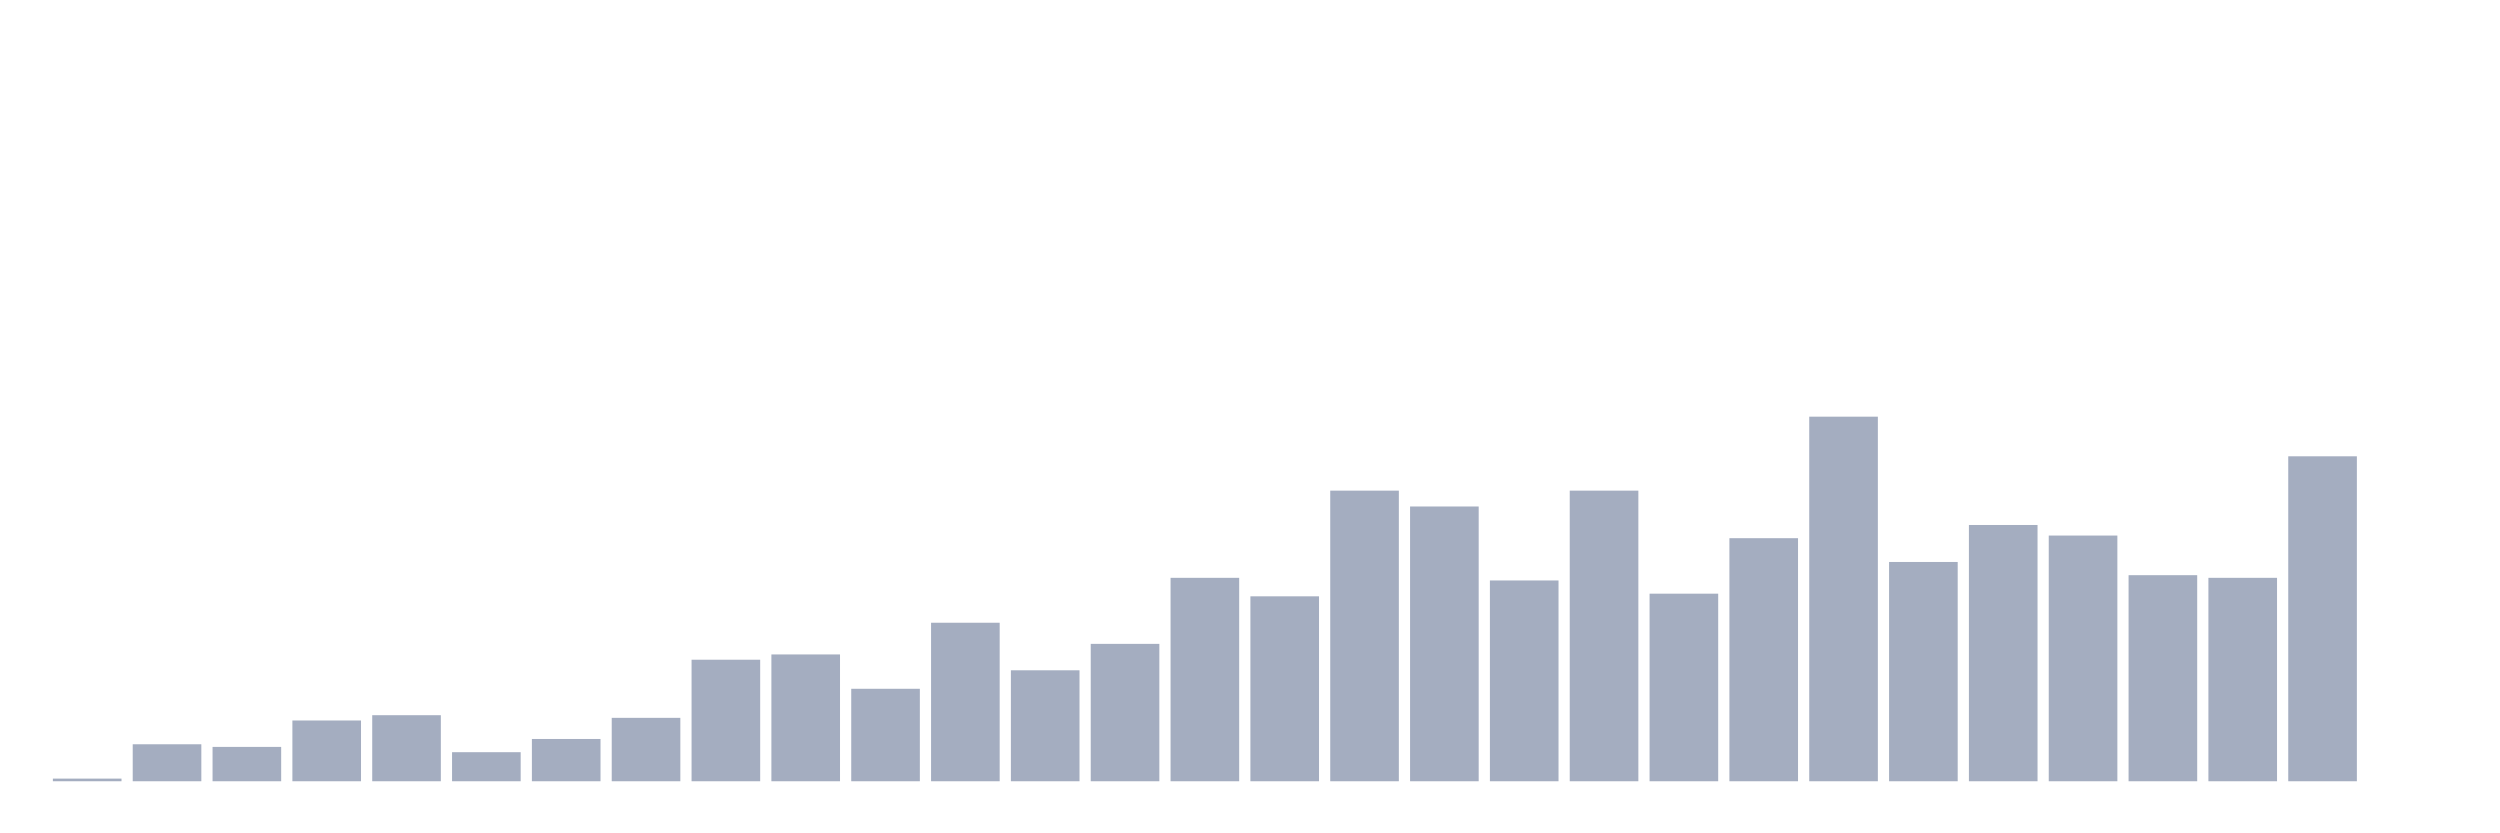 <svg xmlns="http://www.w3.org/2000/svg" viewBox="0 0 480 160"><g transform="translate(10,10)"><rect class="bar" x="0.153" width="13.175" y="139.493" height="0.507" fill="rgb(164,173,192)"></rect><rect class="bar" x="15.482" width="13.175" y="132.899" height="7.101" fill="rgb(164,173,192)"></rect><rect class="bar" x="30.81" width="13.175" y="133.406" height="6.594" fill="rgb(164,173,192)"></rect><rect class="bar" x="46.138" width="13.175" y="128.333" height="11.667" fill="rgb(164,173,192)"></rect><rect class="bar" x="61.466" width="13.175" y="127.319" height="12.681" fill="rgb(164,173,192)"></rect><rect class="bar" x="76.794" width="13.175" y="134.42" height="5.58" fill="rgb(164,173,192)"></rect><rect class="bar" x="92.123" width="13.175" y="131.884" height="8.116" fill="rgb(164,173,192)"></rect><rect class="bar" x="107.451" width="13.175" y="127.826" height="12.174" fill="rgb(164,173,192)"></rect><rect class="bar" x="122.779" width="13.175" y="116.667" height="23.333" fill="rgb(164,173,192)"></rect><rect class="bar" x="138.107" width="13.175" y="115.652" height="24.348" fill="rgb(164,173,192)"></rect><rect class="bar" x="153.436" width="13.175" y="122.246" height="17.754" fill="rgb(164,173,192)"></rect><rect class="bar" x="168.764" width="13.175" y="109.565" height="30.435" fill="rgb(164,173,192)"></rect><rect class="bar" x="184.092" width="13.175" y="118.696" height="21.304" fill="rgb(164,173,192)"></rect><rect class="bar" x="199.42" width="13.175" y="113.623" height="26.377" fill="rgb(164,173,192)"></rect><rect class="bar" x="214.748" width="13.175" y="100.942" height="39.058" fill="rgb(164,173,192)"></rect><rect class="bar" x="230.077" width="13.175" y="104.493" height="35.507" fill="rgb(164,173,192)"></rect><rect class="bar" x="245.405" width="13.175" y="84.203" height="55.797" fill="rgb(164,173,192)"></rect><rect class="bar" x="260.733" width="13.175" y="87.246" height="52.754" fill="rgb(164,173,192)"></rect><rect class="bar" x="276.061" width="13.175" y="101.449" height="38.551" fill="rgb(164,173,192)"></rect><rect class="bar" x="291.39" width="13.175" y="84.203" height="55.797" fill="rgb(164,173,192)"></rect><rect class="bar" x="306.718" width="13.175" y="103.986" height="36.014" fill="rgb(164,173,192)"></rect><rect class="bar" x="322.046" width="13.175" y="93.333" height="46.667" fill="rgb(164,173,192)"></rect><rect class="bar" x="337.374" width="13.175" y="70" height="70" fill="rgb(164,173,192)"></rect><rect class="bar" x="352.702" width="13.175" y="97.899" height="42.101" fill="rgb(164,173,192)"></rect><rect class="bar" x="368.031" width="13.175" y="90.797" height="49.203" fill="rgb(164,173,192)"></rect><rect class="bar" x="383.359" width="13.175" y="92.826" height="47.174" fill="rgb(164,173,192)"></rect><rect class="bar" x="398.687" width="13.175" y="100.435" height="39.565" fill="rgb(164,173,192)"></rect><rect class="bar" x="414.015" width="13.175" y="100.942" height="39.058" fill="rgb(164,173,192)"></rect><rect class="bar" x="429.344" width="13.175" y="77.609" height="62.391" fill="rgb(164,173,192)"></rect><rect class="bar" x="444.672" width="13.175" y="140" height="0" fill="rgb(164,173,192)"></rect></g></svg>